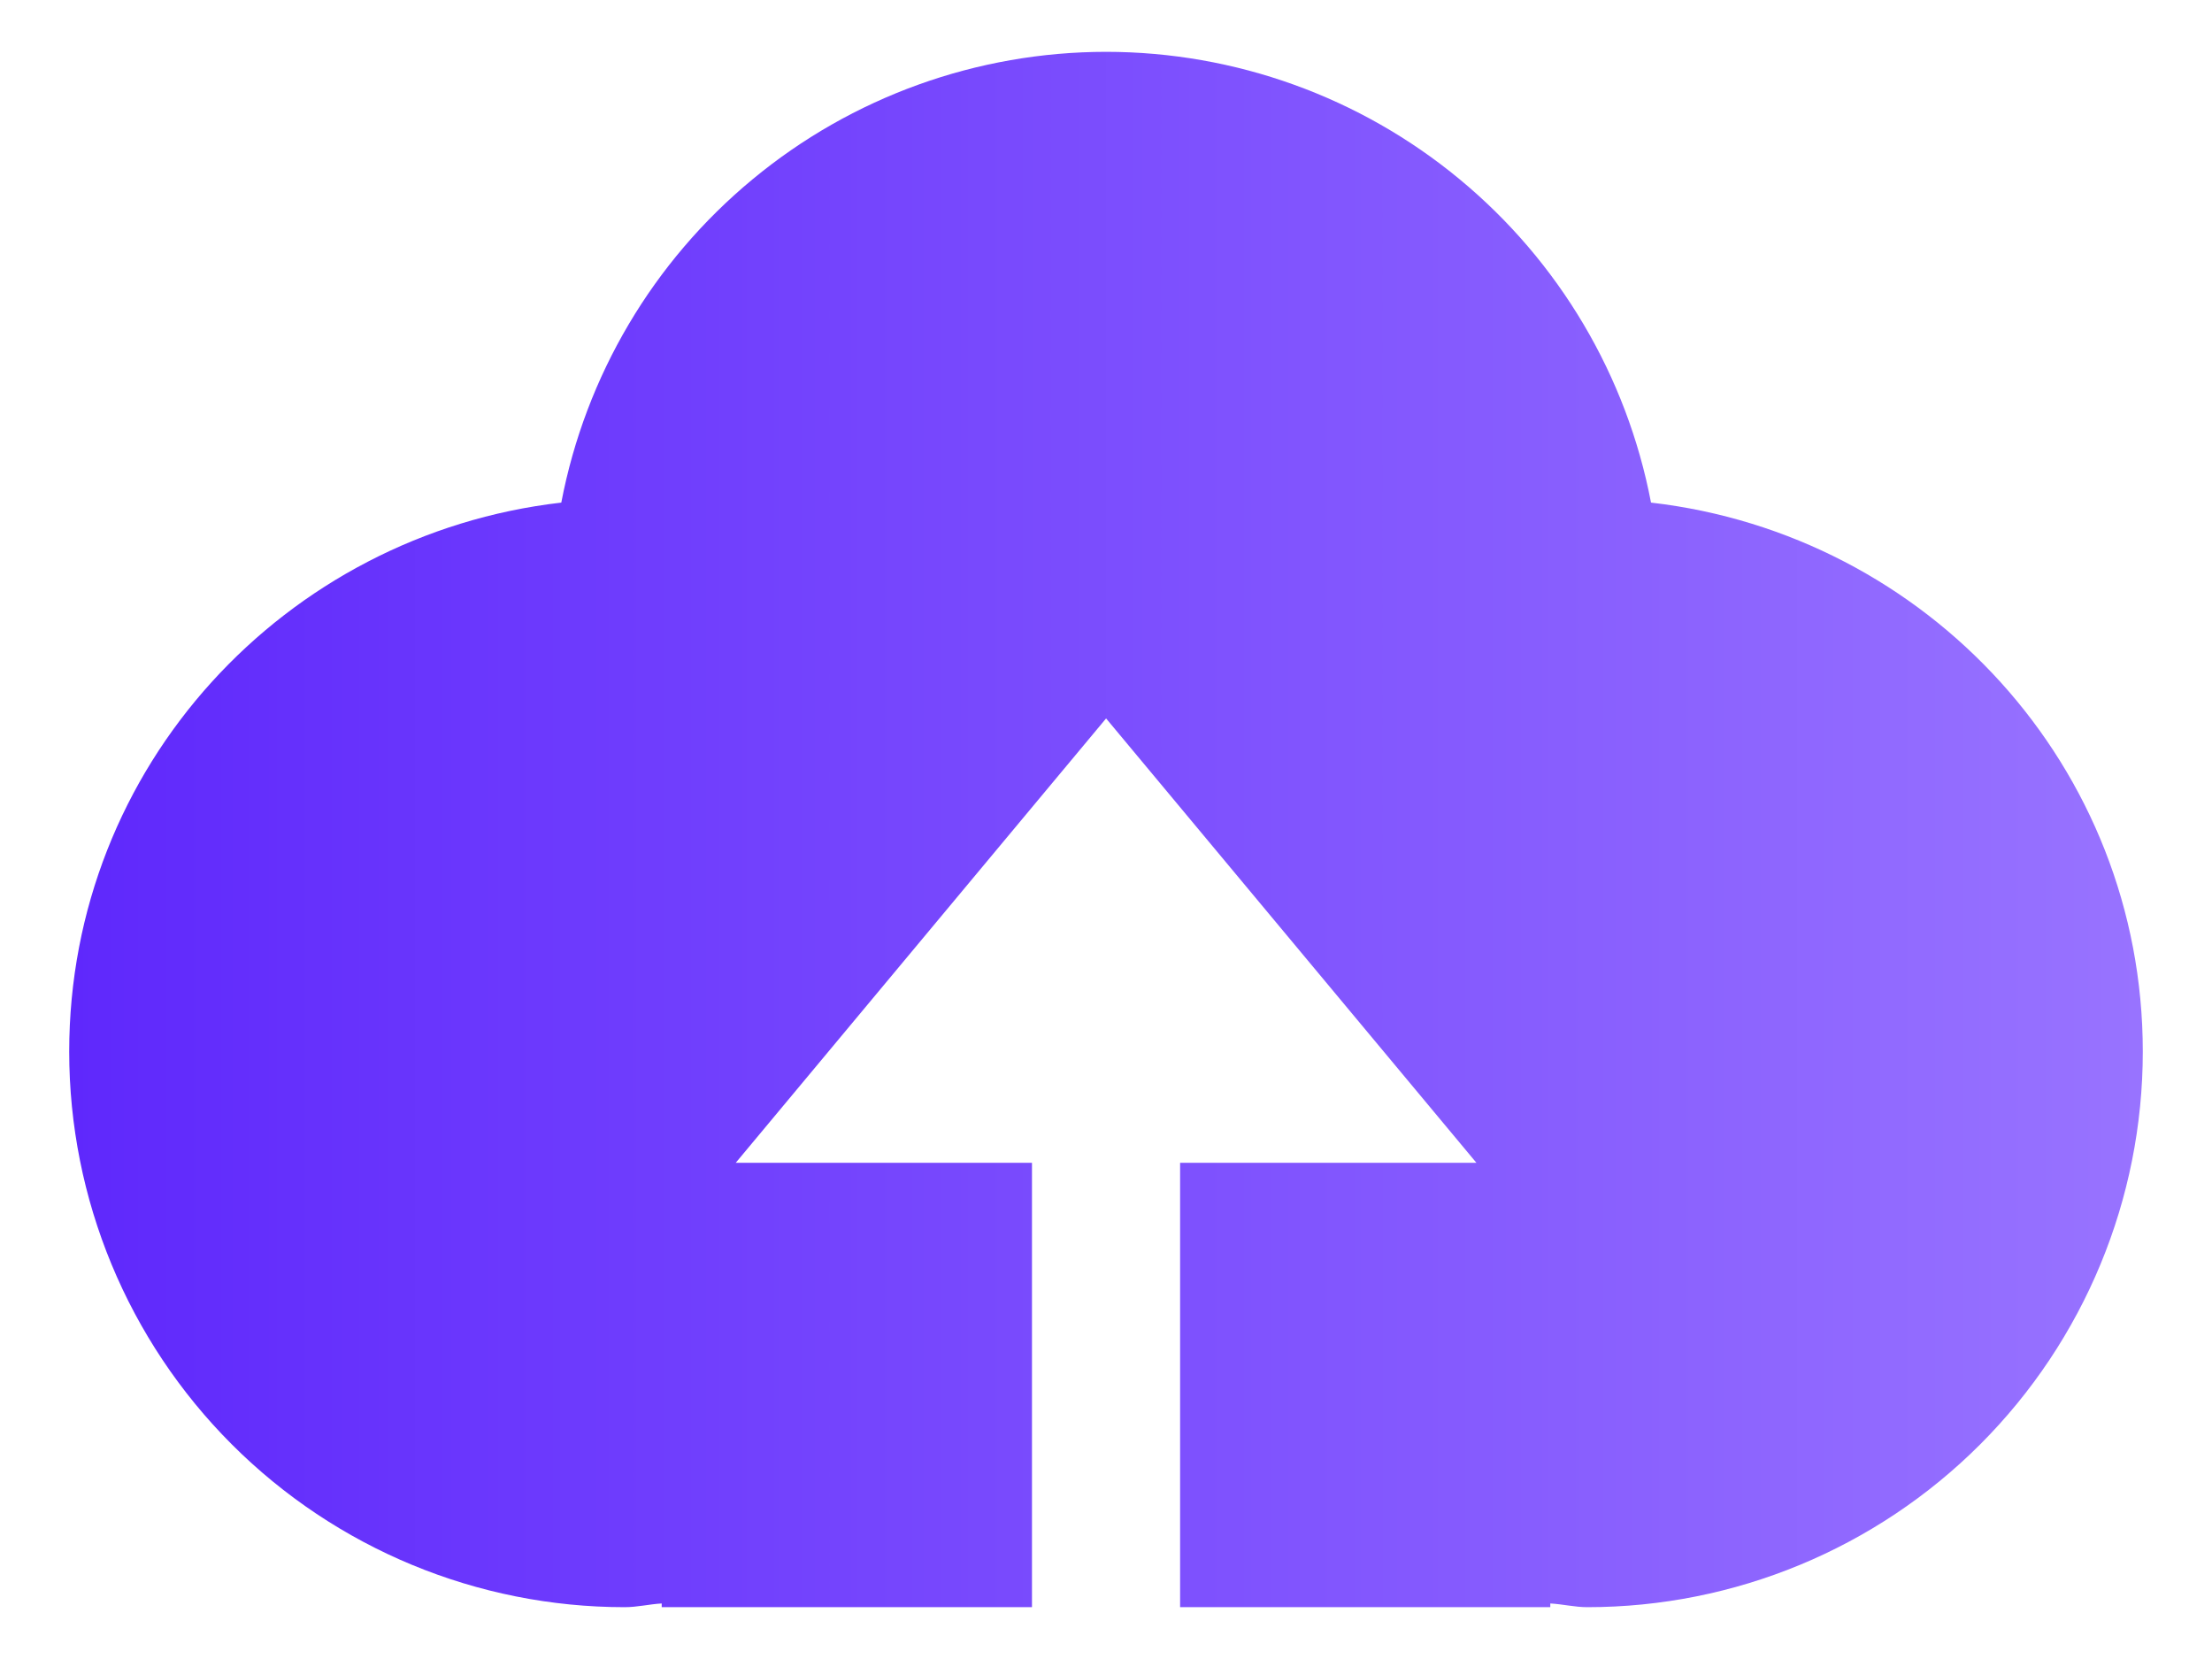 <svg width="28" height="21" viewBox="0 0 28 21" fill="none" xmlns="http://www.w3.org/2000/svg">
<path d="M14.938 20.344V14.719H18.689L14.001 9.094L9.313 14.719H13.063V20.344H8.376V20.297C8.218 20.306 8.068 20.344 7.907 20.344C6.042 20.344 4.254 19.603 2.935 18.284C1.617 16.966 0.876 15.177 0.876 13.312C0.876 9.705 3.604 6.765 7.105 6.362C7.412 4.757 8.268 3.31 9.527 2.269C10.785 1.227 12.367 0.657 14.001 0.656C15.635 0.657 17.217 1.227 18.476 2.269C19.735 3.31 20.592 4.757 20.899 6.362C24.4 6.765 27.124 9.705 27.124 13.312C27.124 15.177 26.383 16.966 25.065 18.284C23.746 19.603 21.958 20.344 20.093 20.344C19.935 20.344 19.784 20.306 19.624 20.297V20.344H14.938Z" fill="url(#paint0_linear_12_613)"/>
<defs>
<linearGradient id="paint0_linear_12_613" x1="27.124" y1="10.5" x2="0.876" y2="10.5" gradientUnits="userSpaceOnUse">
<stop stop-color="#9873FF"/>
<stop offset="1" stop-color="#5F28FC"/>
</linearGradient>
</defs>
</svg>

